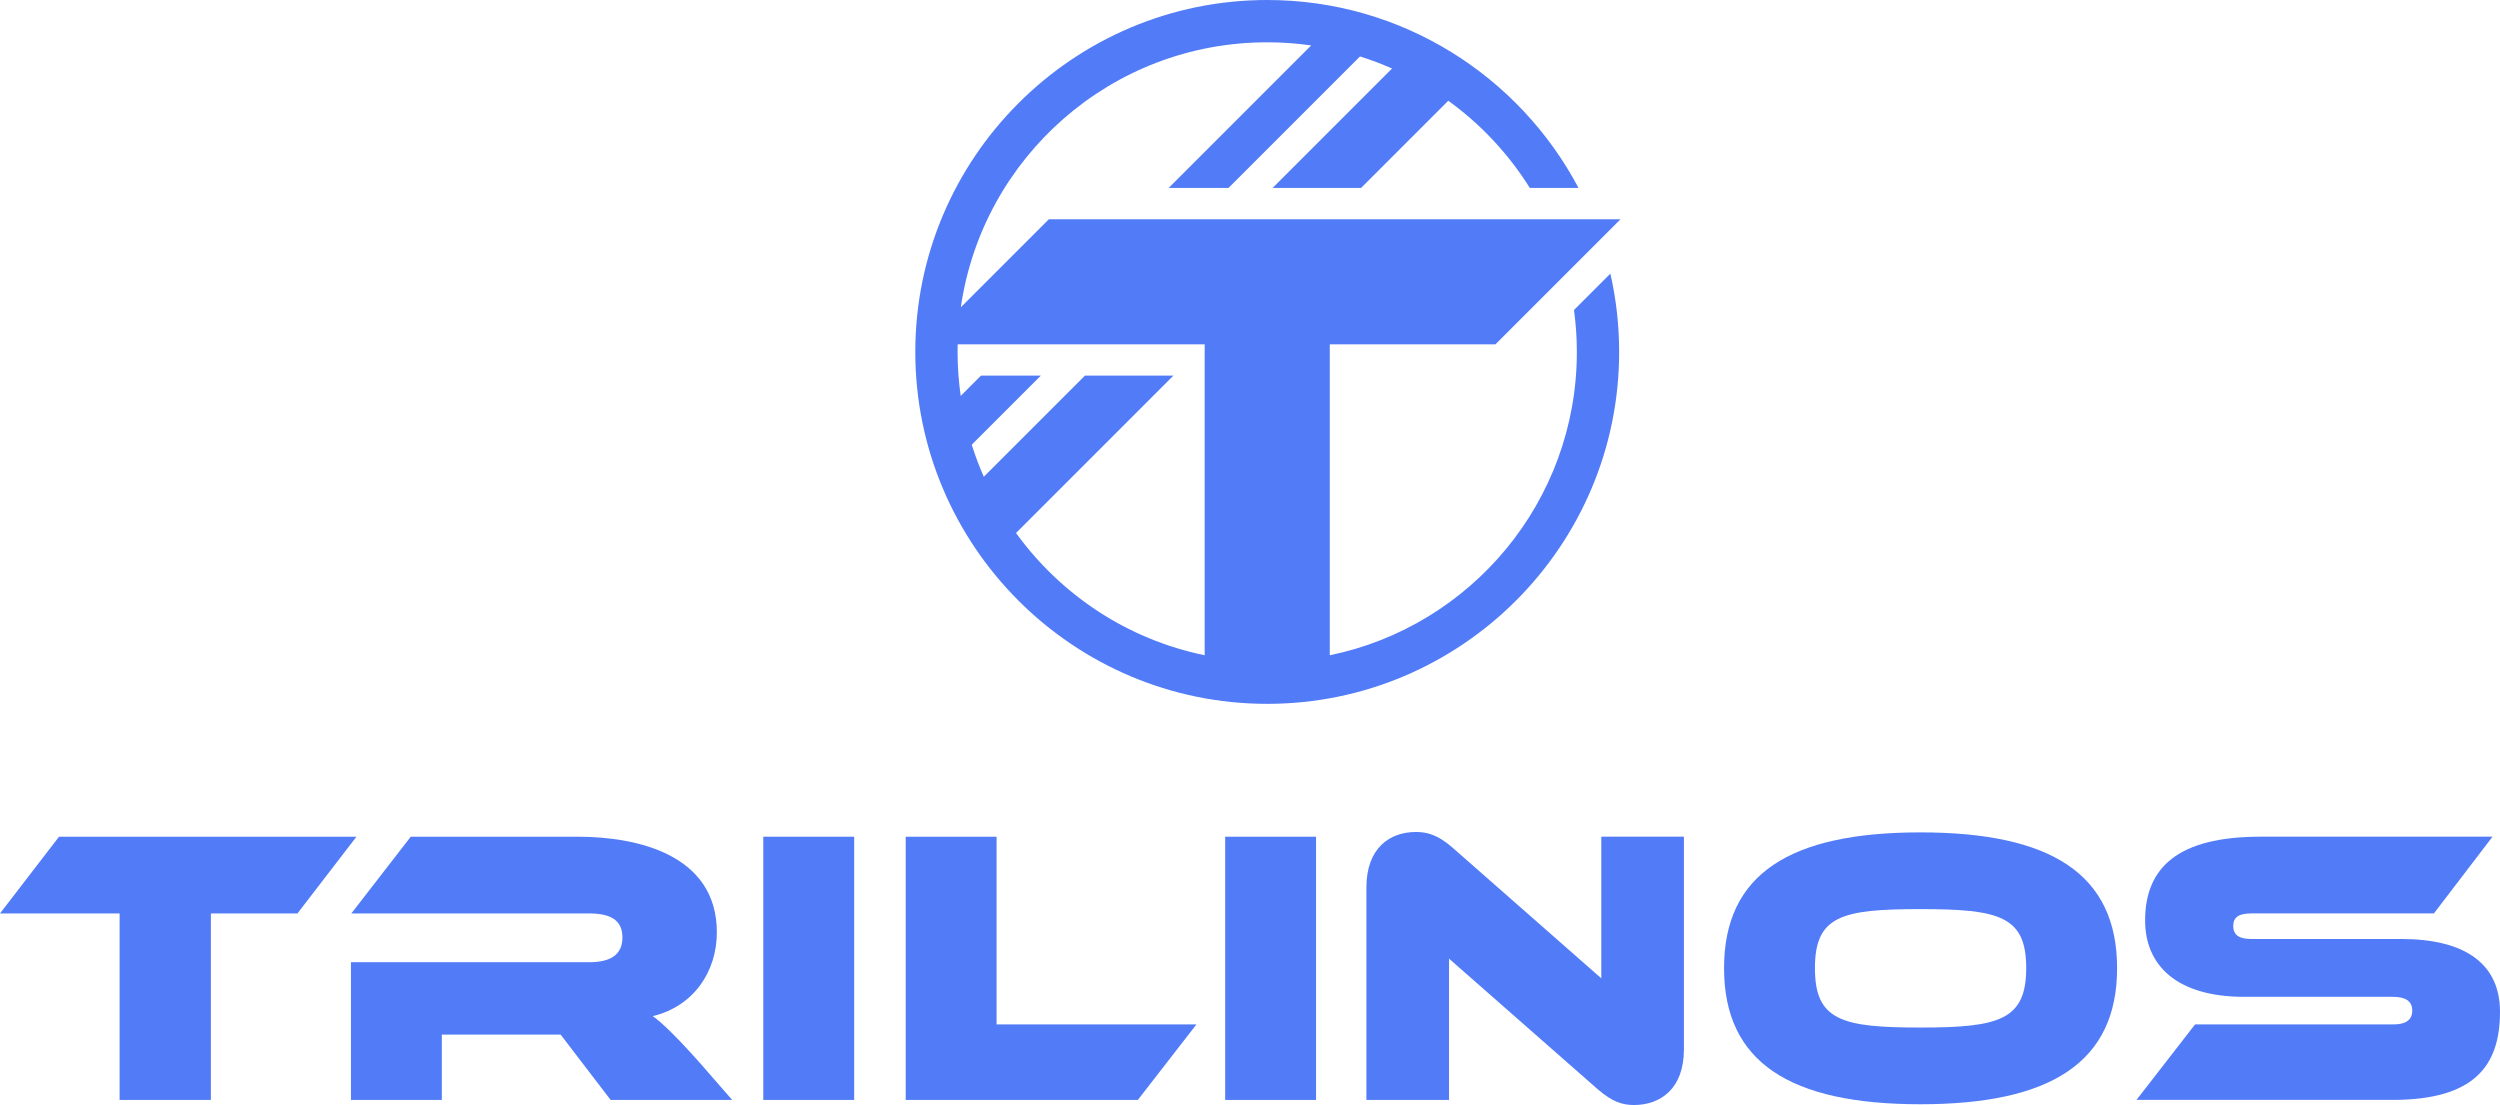 <?xml version="1.0" encoding="UTF-8"?><svg id="Layer_1" xmlns="http://www.w3.org/2000/svg" viewBox="0 0 1920 848.68"><defs><style>.cls-1{fill:#527cf7;}</style></defs><polygon class="cls-1" points="91.86 844.75 91.86 701.52 0 701.52 45.32 642.6 273.76 642.6 228.44 701.52 161.96 701.52 161.96 844.75 91.86 844.75"/><path class="cls-1" d="M468.96,844.75l-38.38-50.16h-91.25v50.16h-69.8v-105.76h182.81c16.62,0,25.68-5.74,25.68-19.04s-9.07-18.43-25.68-18.43h-182.51l45.63-58.93h128.12c45.63,0,106.96,13.6,106.96,73.43,0,30.22-17.82,56.81-49.25,64.37,5.44,3.63,19.04,15.71,46.53,47.74l14.5,16.62h-93.37Z"/><rect class="cls-1" x="586.2" y="642.6" width="69.8" height="202.15"/><polygon class="cls-1" points="695.58 844.75 695.58 642.6 765.38 642.6 765.38 786.73 918.88 786.73 873.86 844.75 695.58 844.75"/><rect class="cls-1" x="940.93" y="642.6" width="69.8" height="202.15"/><path class="cls-1" d="M1112.86,736.27v108.47h-63.46v-163.17c0-30.21,17.83-42.61,38.07-42.61,8.46,0,16.62,2.12,27.8,11.78l114.52,100.62v-108.78h63.45v163.47c0,30.21-18.13,42.6-38.37,42.6-8.76,0-16.62-2.41-27.8-12.09l-114.22-100.32Z"/><path class="cls-1" d="M1474.85,848.07c-100.32,0-150.78-32.33-150.78-104.55s50.46-104.25,150.78-104.25,151.08,32.03,151.08,104.25-50.76,104.55-151.08,104.55M1474.85,698.2c-60.44,0-80.98,5.14-80.98,45.32s20.55,45.63,80.98,45.63,81.28-5.74,81.28-45.63-20.55-45.32-81.28-45.32"/><path class="cls-1" d="M1640.8,844.75l45.02-58.02h152.59c9.07,0,14.2-3.32,14.2-10.58s-5.14-10.58-14.8-10.58h-114.22c-52.27,0-76.14-24.47-76.14-58.62,0-40.79,25.38-64.37,88.53-64.37h178.28l-45.02,58.93h-139.9c-9.36,0-14.2,2.41-14.2,9.67s4.84,9.97,14.2,9.97h114.82c48.95,0,75.84,19.04,75.84,55.9,0,41.7-19.94,67.68-82.49,67.68h-196.71Z"/><path class="cls-1" d="M805.53,168.36l-67.62,67.62c16.63-115.07,115.64-203.49,235.32-203.49,11.46,0,22.73.83,33.76,2.4l-109.45,109.45h45.95l100.99-100.99c8.42,2.64,16.63,5.74,24.61,9.27l-91.72,91.72h67.93l66.97-66.97c24.97,18.03,46.28,40.8,62.65,66.97h37.38C1166.94,58.58,1076.81,0,973.23,0c-149.03,0-270.28,121.25-270.28,270.28s121.25,270.28,270.28,270.28,270.28-121.25,270.28-270.28c0-20.66-2.34-40.79-6.75-60.13l-27.93,27.93c1.43,10.53,2.19,21.28,2.19,32.21,0,114.87-81.45,210.72-189.75,232.94v-238.79h127.24l95.58-95.58.49-.49h-439.06ZM925.21,503.23c-59.36-12.17-110.65-46.48-144.89-93.9l120.87-120.87h-67.93l-77.69,77.69c-3.52-7.99-6.63-16.2-9.27-24.61l53.08-53.08h-45.95l-15.6,15.6c-1.57-11.03-2.4-22.3-2.4-33.76,0-1.96.03-3.91.07-5.85h189.7s0,0,0,0h0v238.8Z"/></svg>